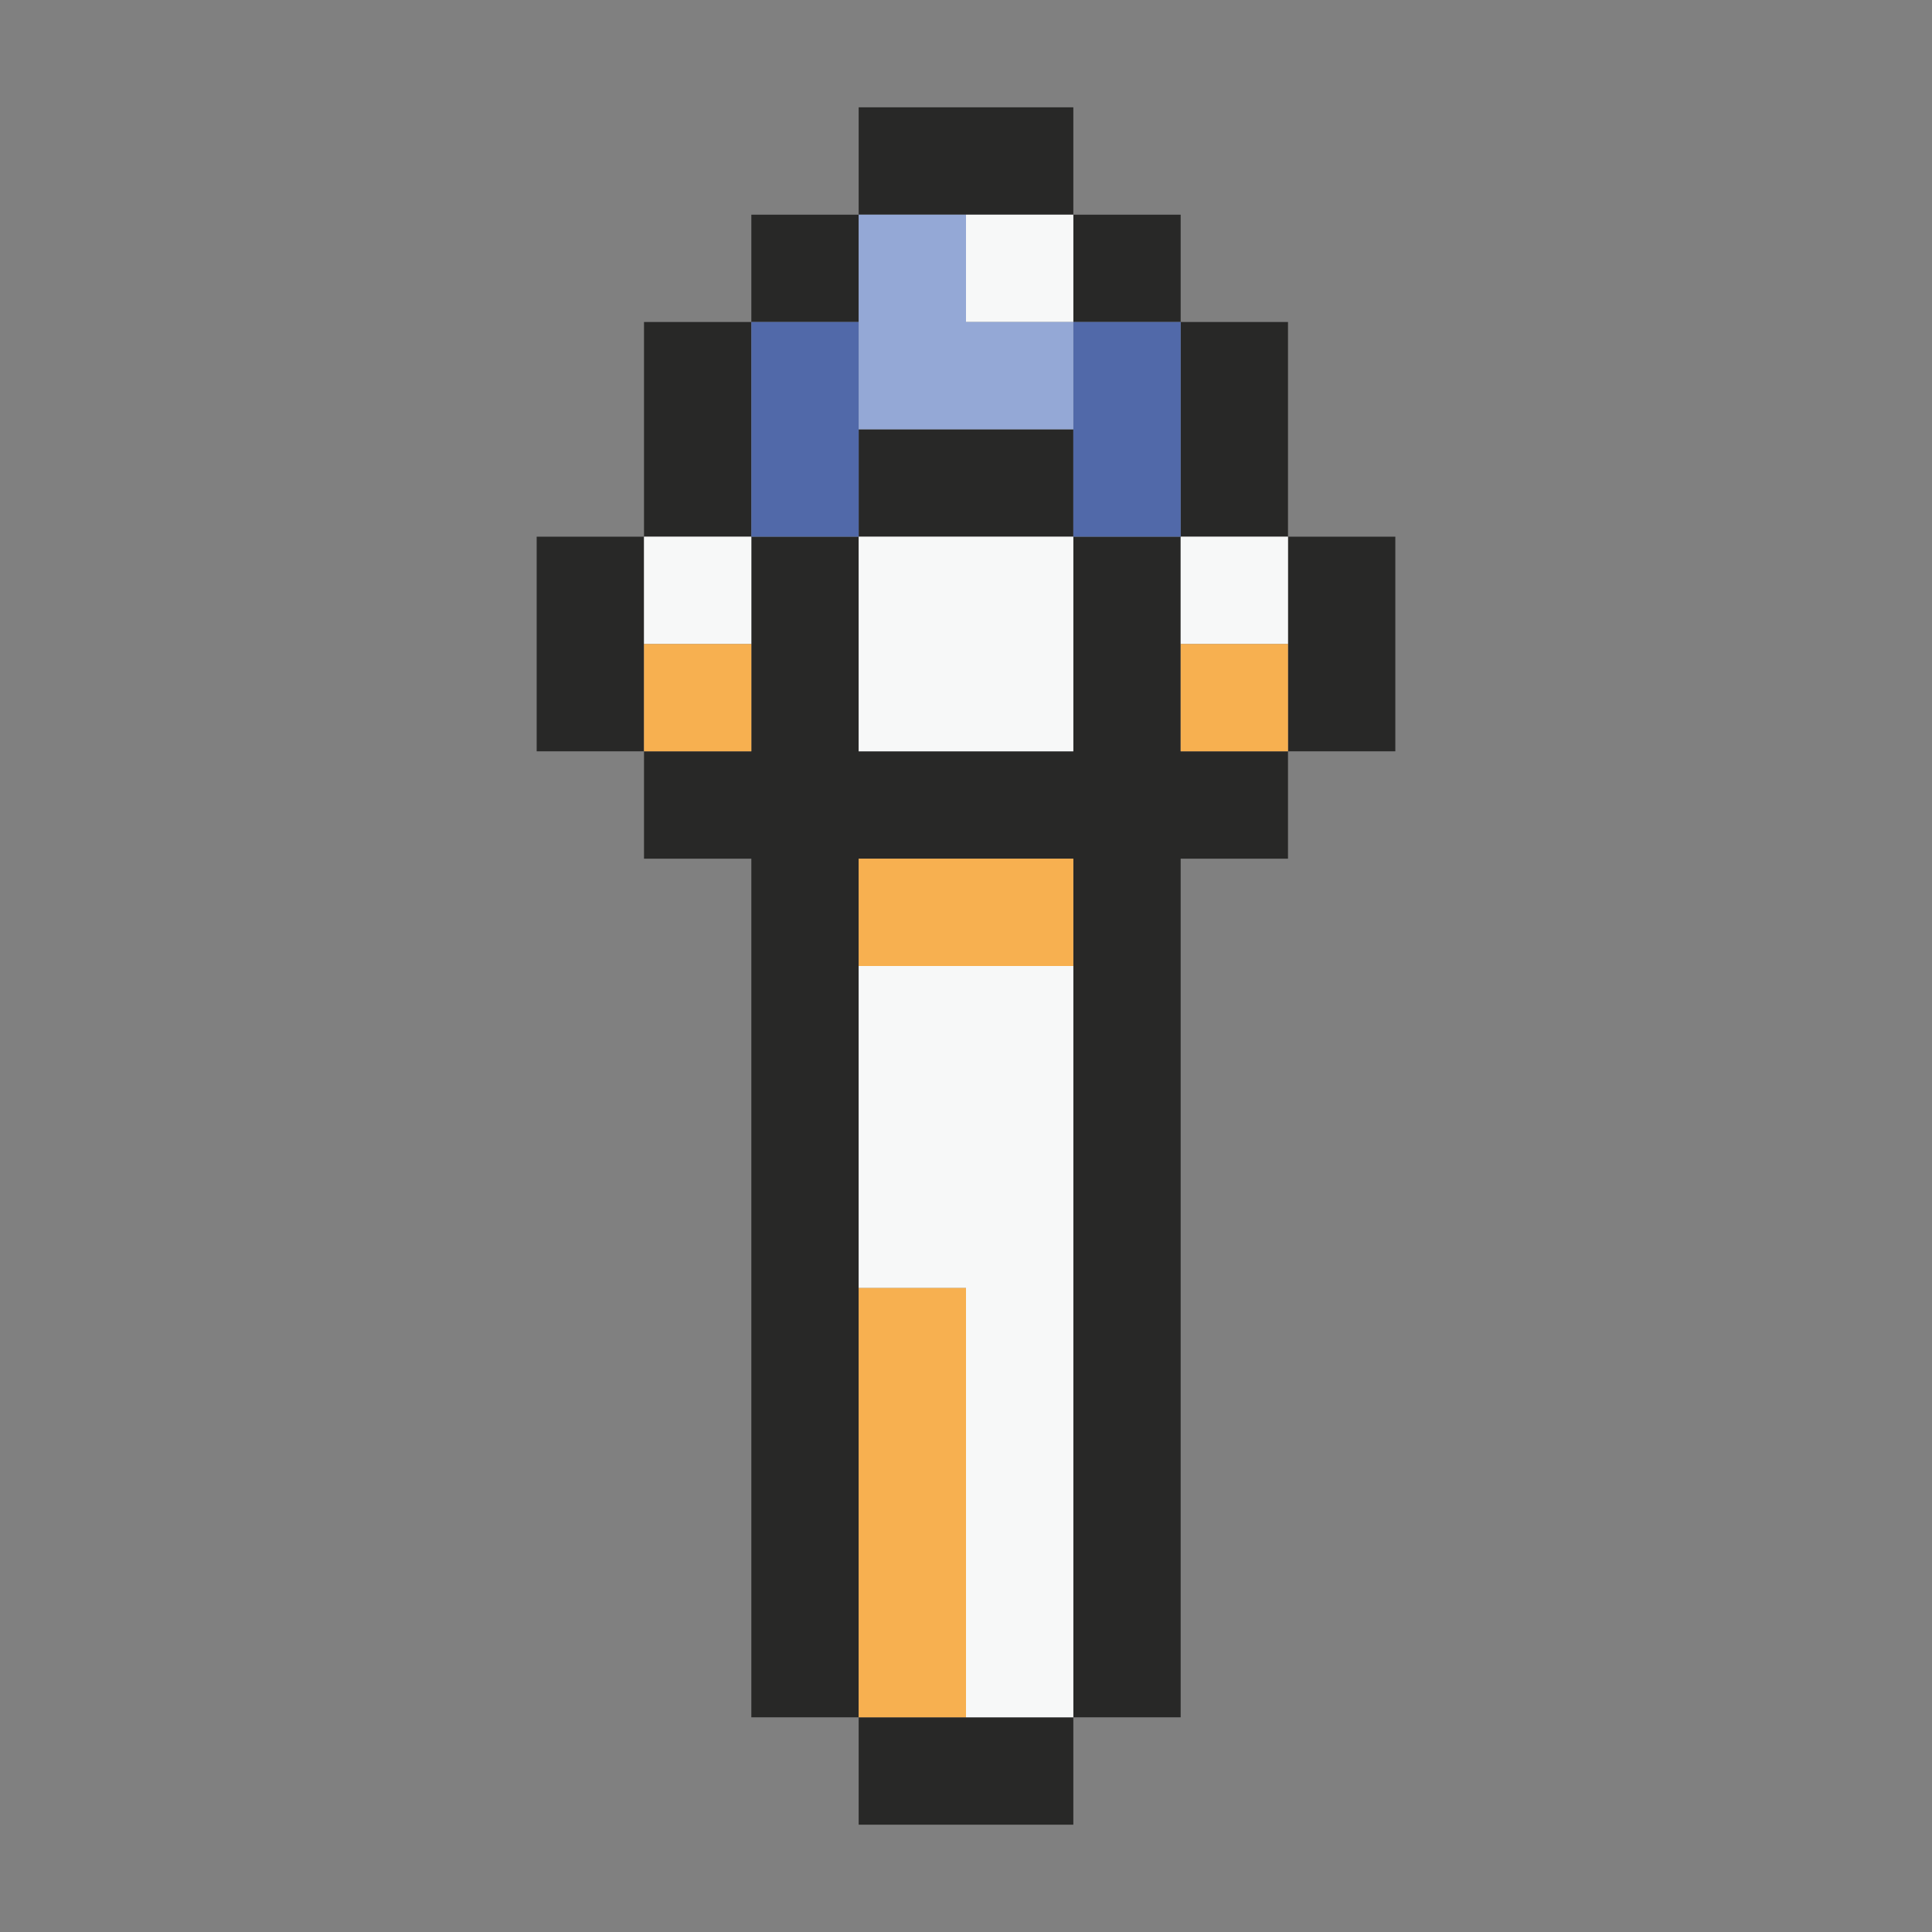 <svg xmlns="http://www.w3.org/2000/svg" viewBox="0 0 18 18"><rect x="0" y="0" width="18" height="18" fill="#808080" stroke="none"/><g id="Ice_Rod"><path d="M6,5V7H5V5ZM7,3H6V5H7Zm4,2H10V7H8V5H7V7H6V8H7v8H8V8h2v8h1V8h1V7H11ZM8,17h2V16H8ZM8,4V5h2V4ZM8,2H7V3H8Zm2-1H8V2h2Zm1,2V2H10V3Zm1,2V3H11V5Zm0,0V7h1V5Z" fill="#282827"/><path d="M9,2h1V3H9ZM6,6H7V5H6ZM8,7h2V5H8Zm3-2V6h1V5ZM8,12H9v4h1V9H8Z" fill="#f7f8f8"/><path d="M7,7H6V6H7Zm5-1H11V7h1ZM10,8H8V9h2ZM8,16H9V12H8Z" fill="#f7b050"/><path d="M8,5H7V3H8Zm3-2H10V5h1Z" fill="#5169a9"/><path d="M10,3V4H8V2H9V3Z" fill="#94a8d6"/></g></svg>